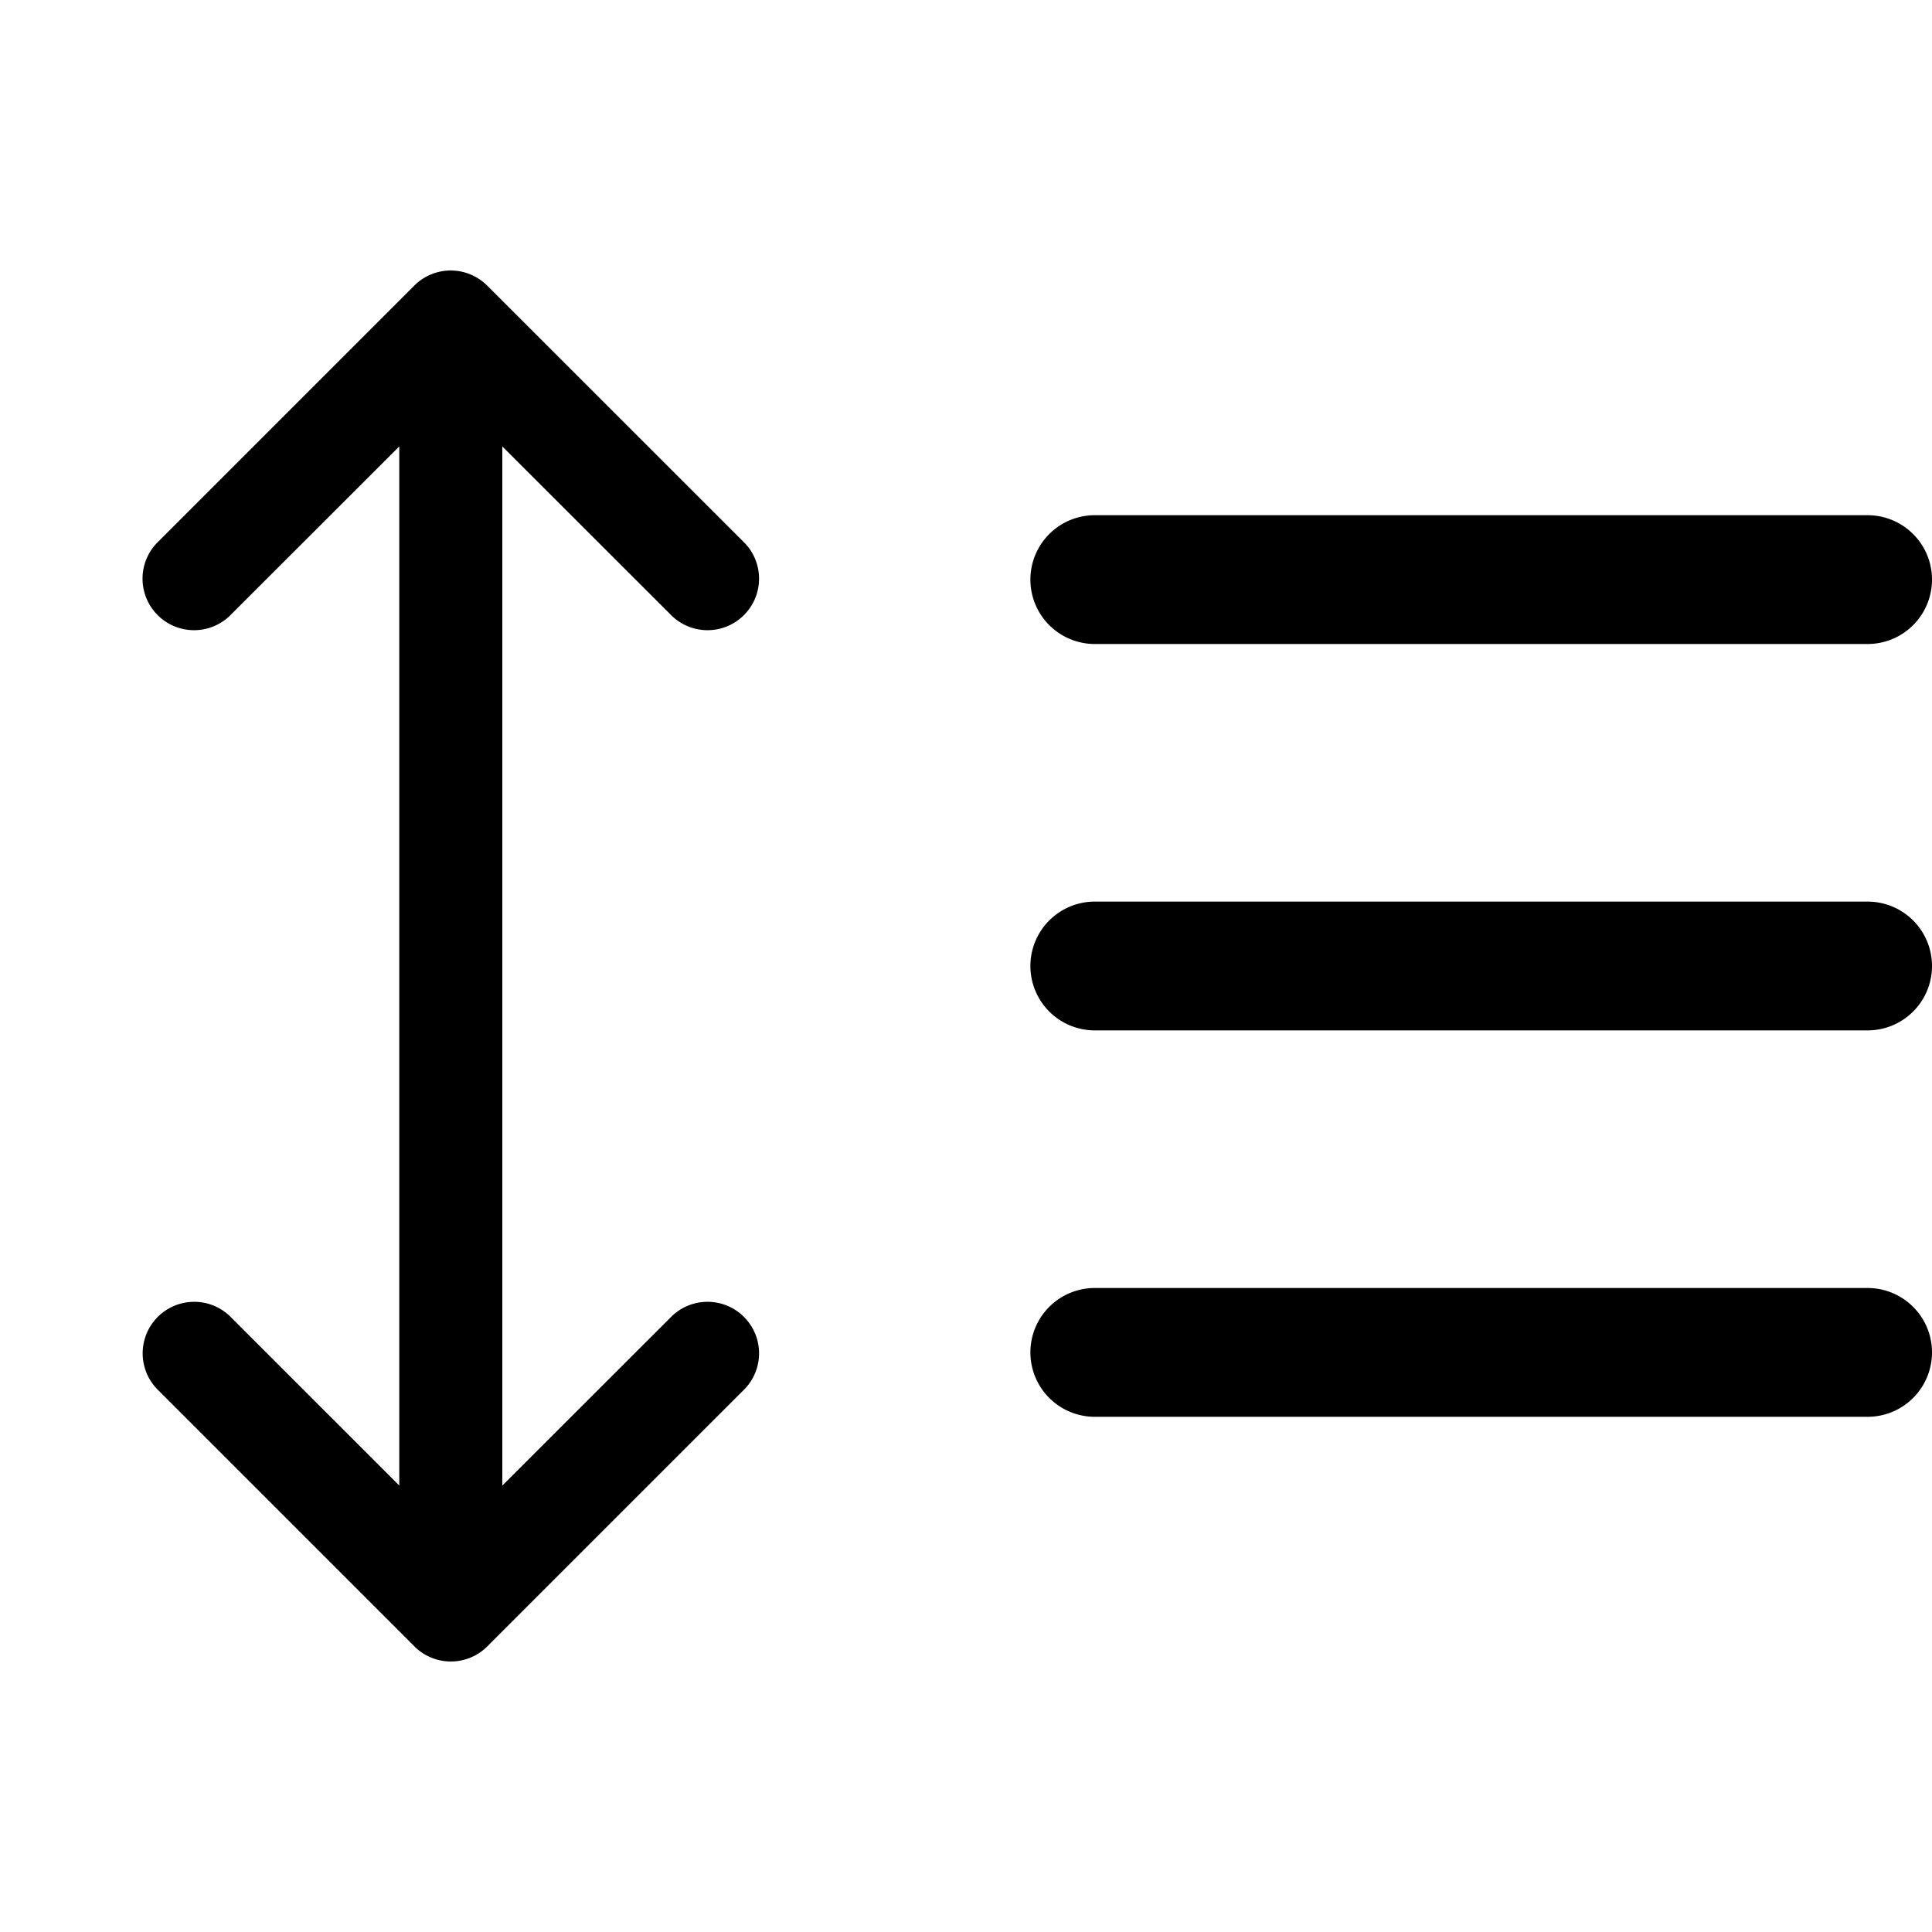 <svg xmlns="http://www.w3.org/2000/svg" width="15" height="15" fill="none"><path fill="currentColor" fill-rule="evenodd" d="M3.782 2.217a.4.4 0 0 0-.565 0l-2 2a.4.4 0 0 0 .565.566L3.1 3.466v8.068l-1.317-1.317a.4.4 0 0 0-.565.566l2 2a.4.4 0 0 0 .565 0l2-2a.4.4 0 0 0-.565-.566L3.9 11.534V3.466l1.318 1.317a.4.4 0 0 0 .565-.566zM8.5 4a.5.5 0 1 0 0 1h6a.5.5 0 0 0 0-1zM8 7.5a.5.5 0 0 1 .5-.5h6a.5.5 0 0 1 0 1h-6a.5.5 0 0 1-.5-.5m.5 2.5a.5.5 0 1 0 0 1h6a.5.5 0 0 0 0-1z" clip-rule="evenodd"/></svg>